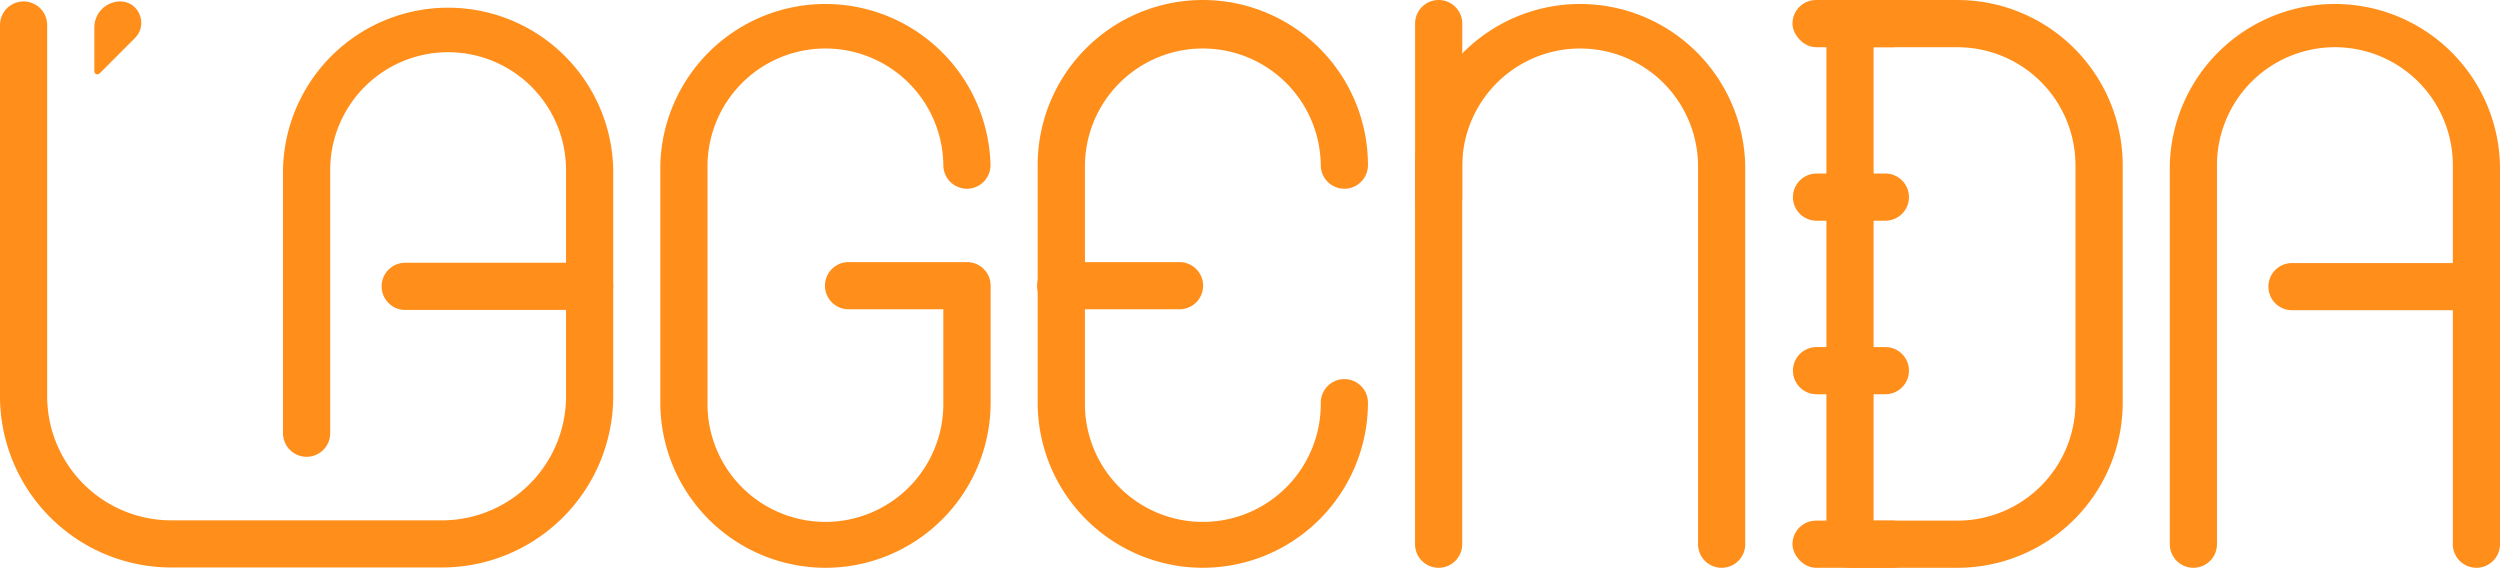 <svg xmlns="http://www.w3.org/2000/svg" viewBox="0 0 1816.58 412.57"><defs><style>.cls-1{fill:#ff8e1a;}</style></defs><g id="Layer_2" data-name="Layer 2"><g id="Layer_1-2" data-name="Layer 1"><path class="cls-1" d="M321.2,412.35H124.38A124.51,124.51,0,0,1,0,288V18.19a17.14,17.14,0,0,1,34.28,0V288a90.2,90.2,0,0,0,90.1,90.1H321.2A90.2,90.2,0,0,0,411.3,288V122.7a85.69,85.69,0,0,0-171.37,0V314.79a17.14,17.14,0,0,1-34.28,0V122.7a120,120,0,0,1,239.93,0V288A124.52,124.52,0,0,1,321.2,412.35Z"/><path class="cls-1" d="M428.44,225.21h-134a17.14,17.14,0,1,1,0-34.28H428.44a17.14,17.14,0,0,1,0,34.28Z"/><path class="cls-1" d="M1799.44,225.42h-134a17.14,17.14,0,0,1,0-34.28h134a17.14,17.14,0,0,1,0,34.28Z"/><path class="cls-1" d="M599.81,412.57a120.1,120.1,0,0,1-120-120V120a120,120,0,0,1,239.93,0,17.14,17.14,0,0,1-34.28,0,85.69,85.69,0,0,0-171.37,0V292.61a85.69,85.69,0,1,0,171.37,0V224.72H617a17.14,17.14,0,1,1,0-34.27h85.69a17.14,17.14,0,0,1,17.14,17.14v85A120.11,120.11,0,0,1,599.81,412.57Z"/><path class="cls-1" d="M874,412.57a120.1,120.1,0,0,1-120-120V120A120,120,0,0,1,994,120a17.14,17.14,0,0,1-34.28,0,85.69,85.69,0,0,0-171.37,0V292.61a85.69,85.69,0,1,0,171.37,0,17.14,17.14,0,0,1,34.28,0A120.11,120.11,0,0,1,874,412.57Z"/><path class="cls-1" d="M1251,412.57a17.14,17.14,0,0,1-17.14-17.14V120a85.69,85.69,0,0,0-171.37,0V395.43a17.14,17.14,0,1,1-34.28,0V120a120,120,0,0,1,239.93,0V395.43A17.14,17.14,0,0,1,1251,412.57Z"/><path class="cls-1" d="M1799.44,412.57a17.13,17.13,0,0,1-17.13-17.14V120a85.69,85.69,0,0,0-171.38,0V395.43a17.14,17.14,0,0,1-34.28,0V120a120,120,0,0,1,239.93,0V395.43A17.14,17.14,0,0,1,1799.44,412.57Z"/><path class="cls-1" d="M856.67,224.73H771.19a17.14,17.14,0,1,1,0-34.27h85.48a17.14,17.14,0,1,1,0,34.27Z"/><path class="cls-1" d="M1045.39,160.47a17.14,17.14,0,0,1-17.14-17.13V17.14a17.14,17.14,0,1,1,34.28,0v126.2A17.14,17.14,0,0,1,1045.39,160.47Z"/><path class="cls-1" d="M1422.42,412.57h-78.15a17.14,17.14,0,0,1-17.14-17.14V17.14A17.14,17.14,0,0,1,1344.27,0h78.15a120.1,120.1,0,0,1,120,120V292.61A120.1,120.1,0,0,1,1422.42,412.57Zm-61-34.27h61a85.78,85.78,0,0,0,85.68-85.69V120a85.78,85.78,0,0,0-85.68-85.68h-61Z"/><rect class="cls-1" x="1302.46" width="89.92" height="34.28" rx="17.14"/><rect class="cls-1" x="1302.46" y="378.3" width="89.92" height="34.28" rx="17.14"/><path class="cls-1" d="M1369.55,160.37h-50a17.14,17.14,0,0,1,0-34.27h50a17.14,17.14,0,1,1,0,34.27Z"/><path class="cls-1" d="M1369.55,286.47h-50a17.14,17.14,0,0,1,0-34.27h50a17.14,17.14,0,1,1,0,34.27Z"/><path class="cls-1" d="M98.06,27.64,72.34,53.38a2.22,2.22,0,0,1-3.79-1.57V20.06a18.9,18.9,0,0,1,18.38-19h.71C101.23,1.33,107.67,18,98.06,27.64Z"/></g></g></svg>